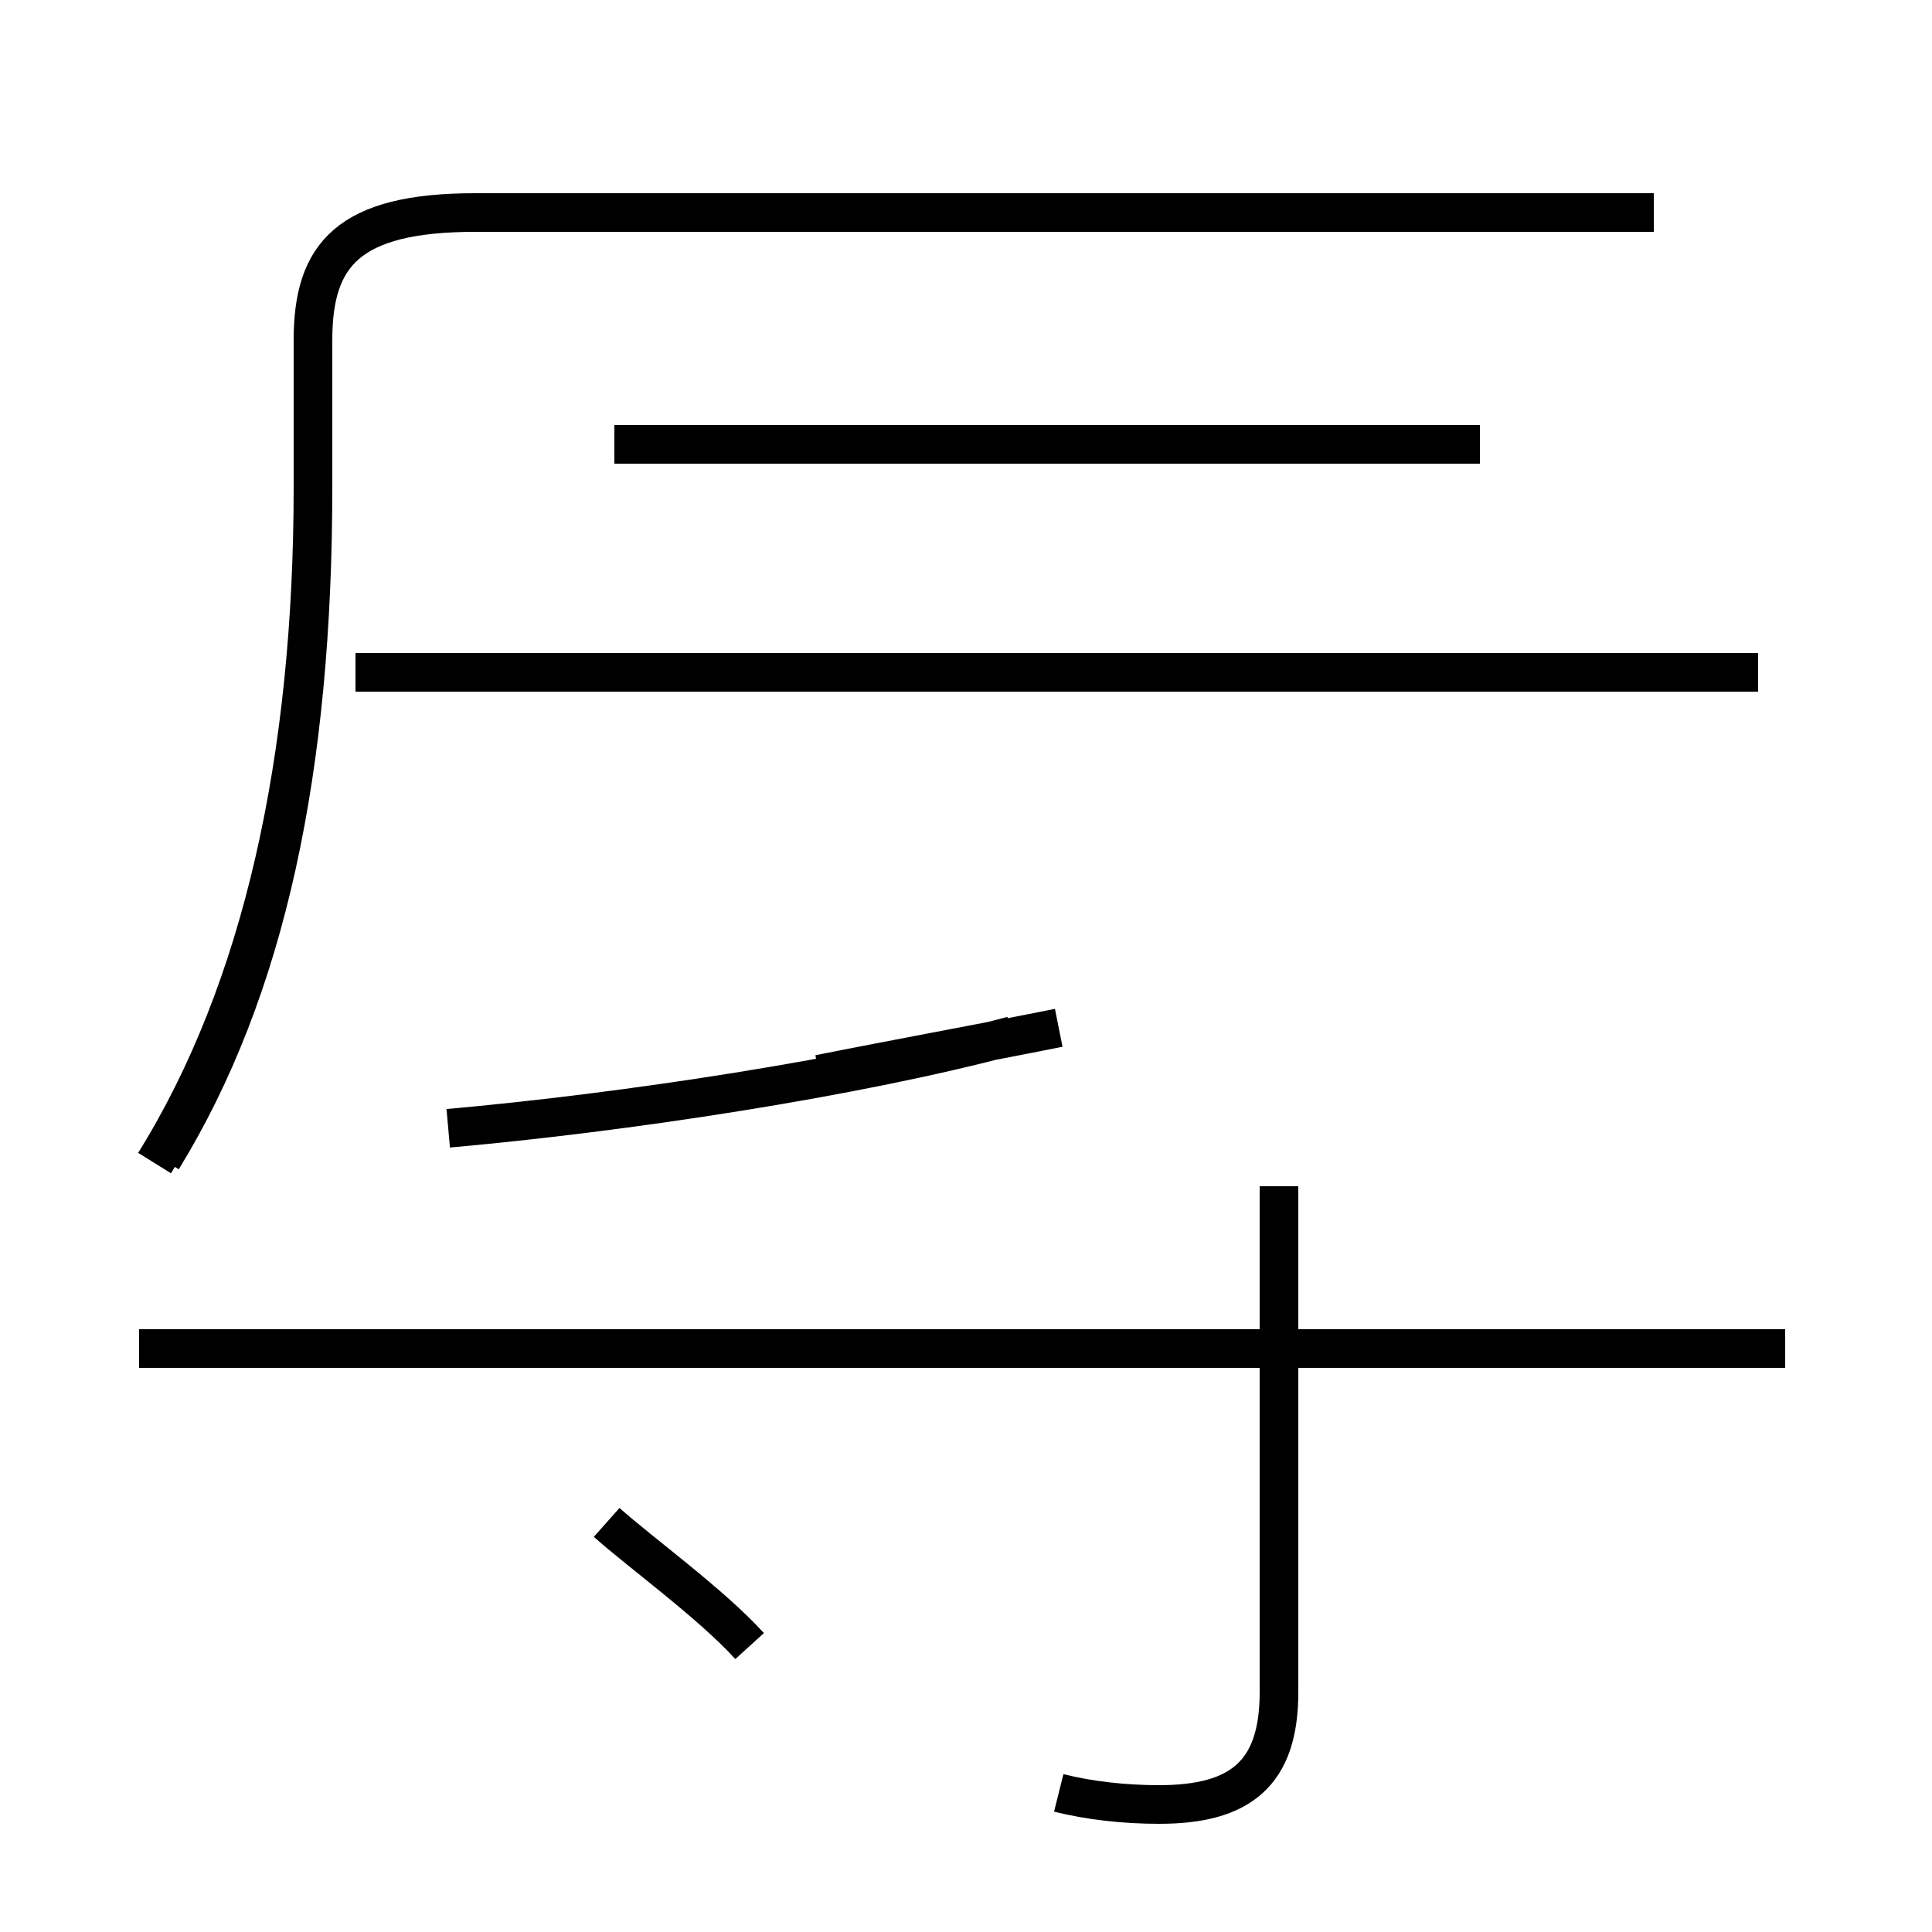 <?xml version='1.0' encoding='utf8'?>
<svg viewBox="0.0 -44.0 50.0 50.0" version="1.1" xmlns="http://www.w3.org/2000/svg">
<rect x="0.0" y="-44.0" width="50.0" height="50.0" fill="#808080" stroke="none"/>
<rect x="-1000" y="-1000" width="2000" height="2000" stroke="white" fill="white"/>
<g style="fill:none; stroke:#000000;  stroke-width:1">
<path d="M 45.5 26.6 L 9.2 26.6 M 4.2 14.0 C 6.9 18.4 8.1 24.1 8.1 31.4 L 8.1 35.2 C 8.1 37.4 9.0 38.5 12.3 38.5 L 42.8 38.5 M 11.6 14.8 C 16.1 15.2 22.1 16.1 26.2 17.2 M 4.0 13.9 C 6.8 18.4 8.1 24.4 8.1 31.4 L 8.1 35.2 C 8.1 37.4 9.0 38.5 12.3 38.5 L 42.8 38.5 M 38.3 32.5 L 15.9 32.5 M 27.4 17.4 C 25.4 17.0 23.2 16.6 21.2 16.2 M 46.2 9.1 L 3.6 9.1 M 27.4 -2.4 C 28.2 -2.6 29.1 -2.7 30.0 -2.7 C 32.1 -2.7 33.1 -1.9 33.1 0.2 L 33.1 13.3 M 19.4 1.4 C 18.4 2.5 16.6 3.8 15.7 4.6" transform="scale(1, -1)" />
</g>
</svg>